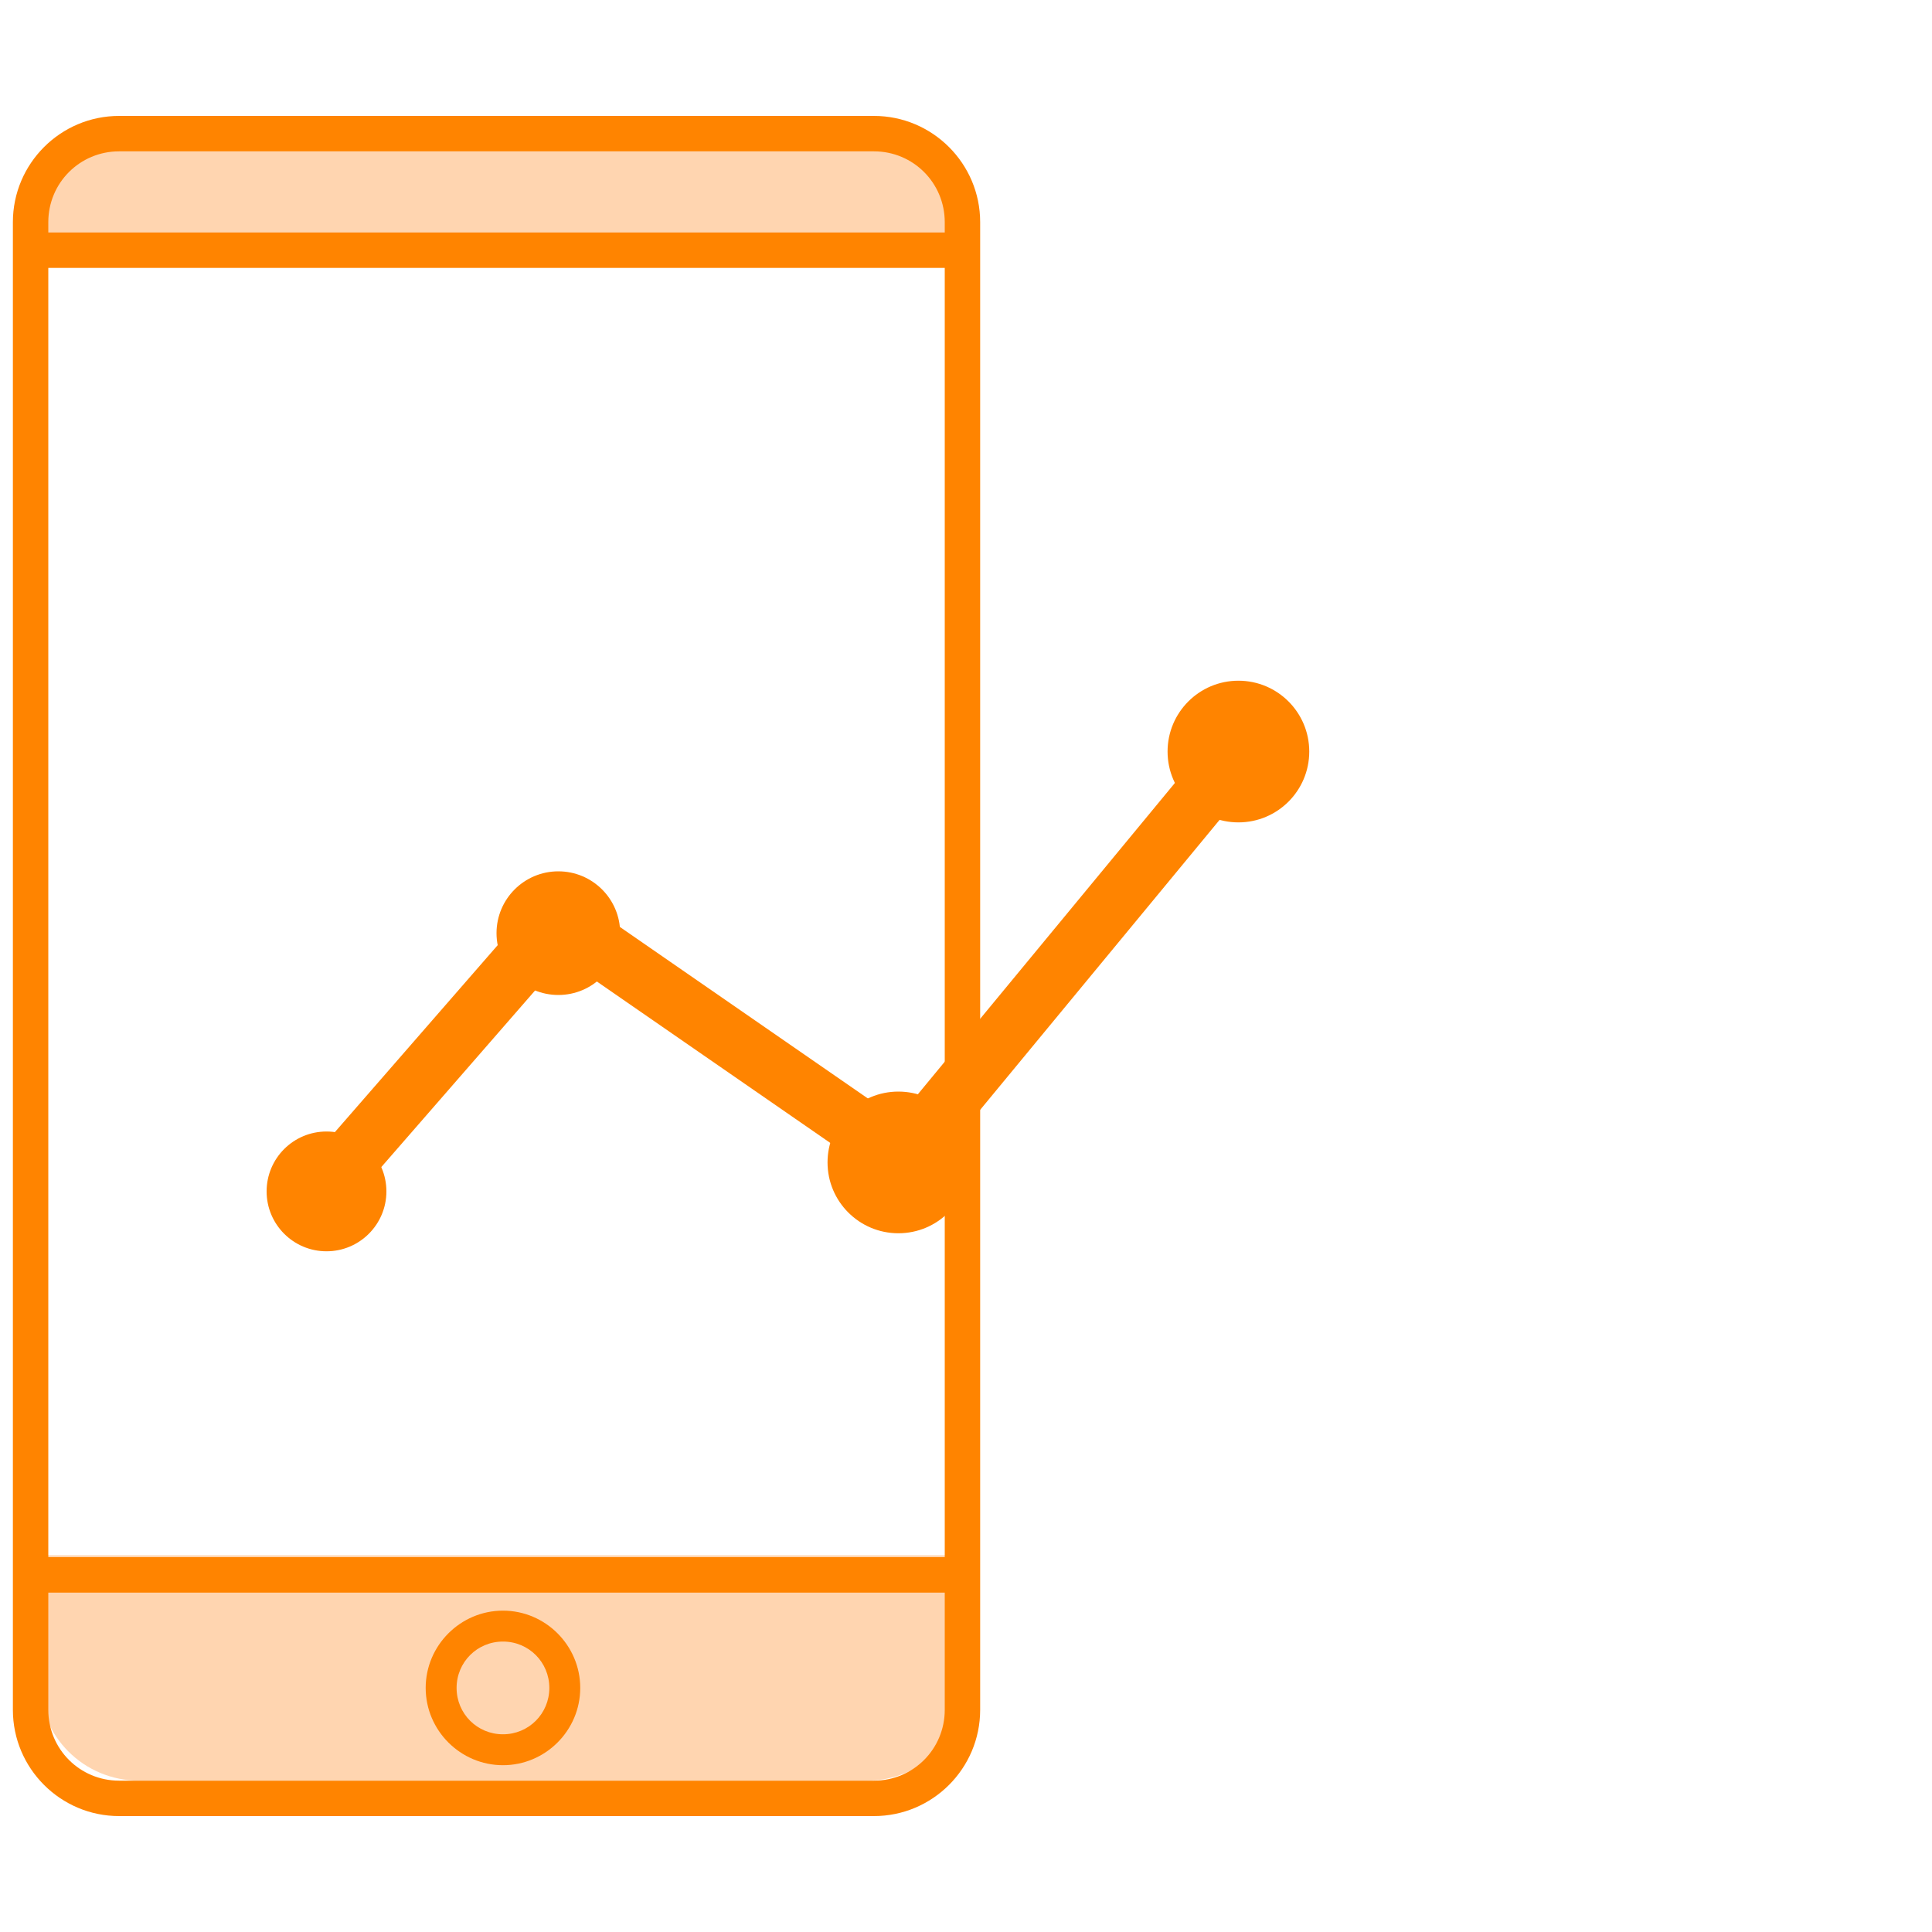 <?xml version="1.0" encoding="utf-8"?>
<!-- Generator: Adobe Illustrator 21.0.0, SVG Export Plug-In . SVG Version: 6.00 Build 0)  -->
<svg version="1.1" id="Layer_1" xmlns="http://www.w3.org/2000/svg" xmlns:xlink="http://www.w3.org/1999/xlink" x="0px" y="0px"
	 viewBox="0 0 300 300" style="enable-background:new 0 0 300 300;" xml:space="preserve">
<style type="text/css">
	.st0{fill:#FFD5B0;}
	.st1{fill:#FF8400;}
	.st2{fill:none;stroke:#FF8400;stroke-width:9;stroke-miterlimit:10;}
</style>
<g>
	<g>
		<path class="st0" d="M150.8,38.6H4.7v0c0-10.6,8.6-19.2,19.2-19.2h107.7C142.2,19.4,150.8,28,150.8,38.6L150.8,38.6z"/>
		<path class="st0" d="M134.6,276.5h-113c-8.6,0-15.5-6.9-15.5-15.5v-19.5h144V261C150.1,269.6,143.2,276.5,134.6,276.5z"/>
		<g>
			<path class="st1" d="M135.7,282H18.5C9.4,282,2,274.6,2,265.5v-231C2,25.4,9.4,18,18.5,18h117.2c9.1,0,16.5,7.4,16.5,16.5v231
				C152.2,274.6,144.8,282,135.7,282z M18.5,23.5c-6.1,0-11,4.9-11,11v231c0,6.1,4.9,11,11,11h117.2c6.1,0,11-4.9,11-11v-231
				c0-6.1-4.9-11-11-11H18.5z"/>
		</g>
		<g>
			<rect x="4.7" y="36.1" class="st1" width="144.7" height="5.5"/>
		</g>
		<g>
			<rect x="4.7" y="241.8" class="st1" width="144.7" height="5.5"/>
		</g>
		<g>
			<path class="st1" d="M78.1,274.1c-6.6,0-12-5.4-12-12c0-6.6,5.4-12,12-12c6.6,0,12,5.4,12,12C90.1,268.7,84.7,274.1,78.1,274.1z
				 M78.1,254.9c-4,0-7.2,3.2-7.2,7.2s3.2,7.2,7.2,7.2c4,0,7.2-3.2,7.2-7.2S82.1,254.9,78.1,254.9z"/>
		</g>
	</g>
	<g>
		<circle class="st1" cx="50.7" cy="185" r="9.3"/>
		<circle class="st1" cx="192.3" cy="116.7" r="11"/>
		<circle class="st1" cx="139.5" cy="180.5" r="11"/>
		<circle class="st1" cx="86.7" cy="144.9" r="9.6"/>
		<polyline class="st2" points="192.3,116.7 140.2,179.8 86.7,142.8 50.3,184.6 		"/>
	</g>
</g>
</svg>

